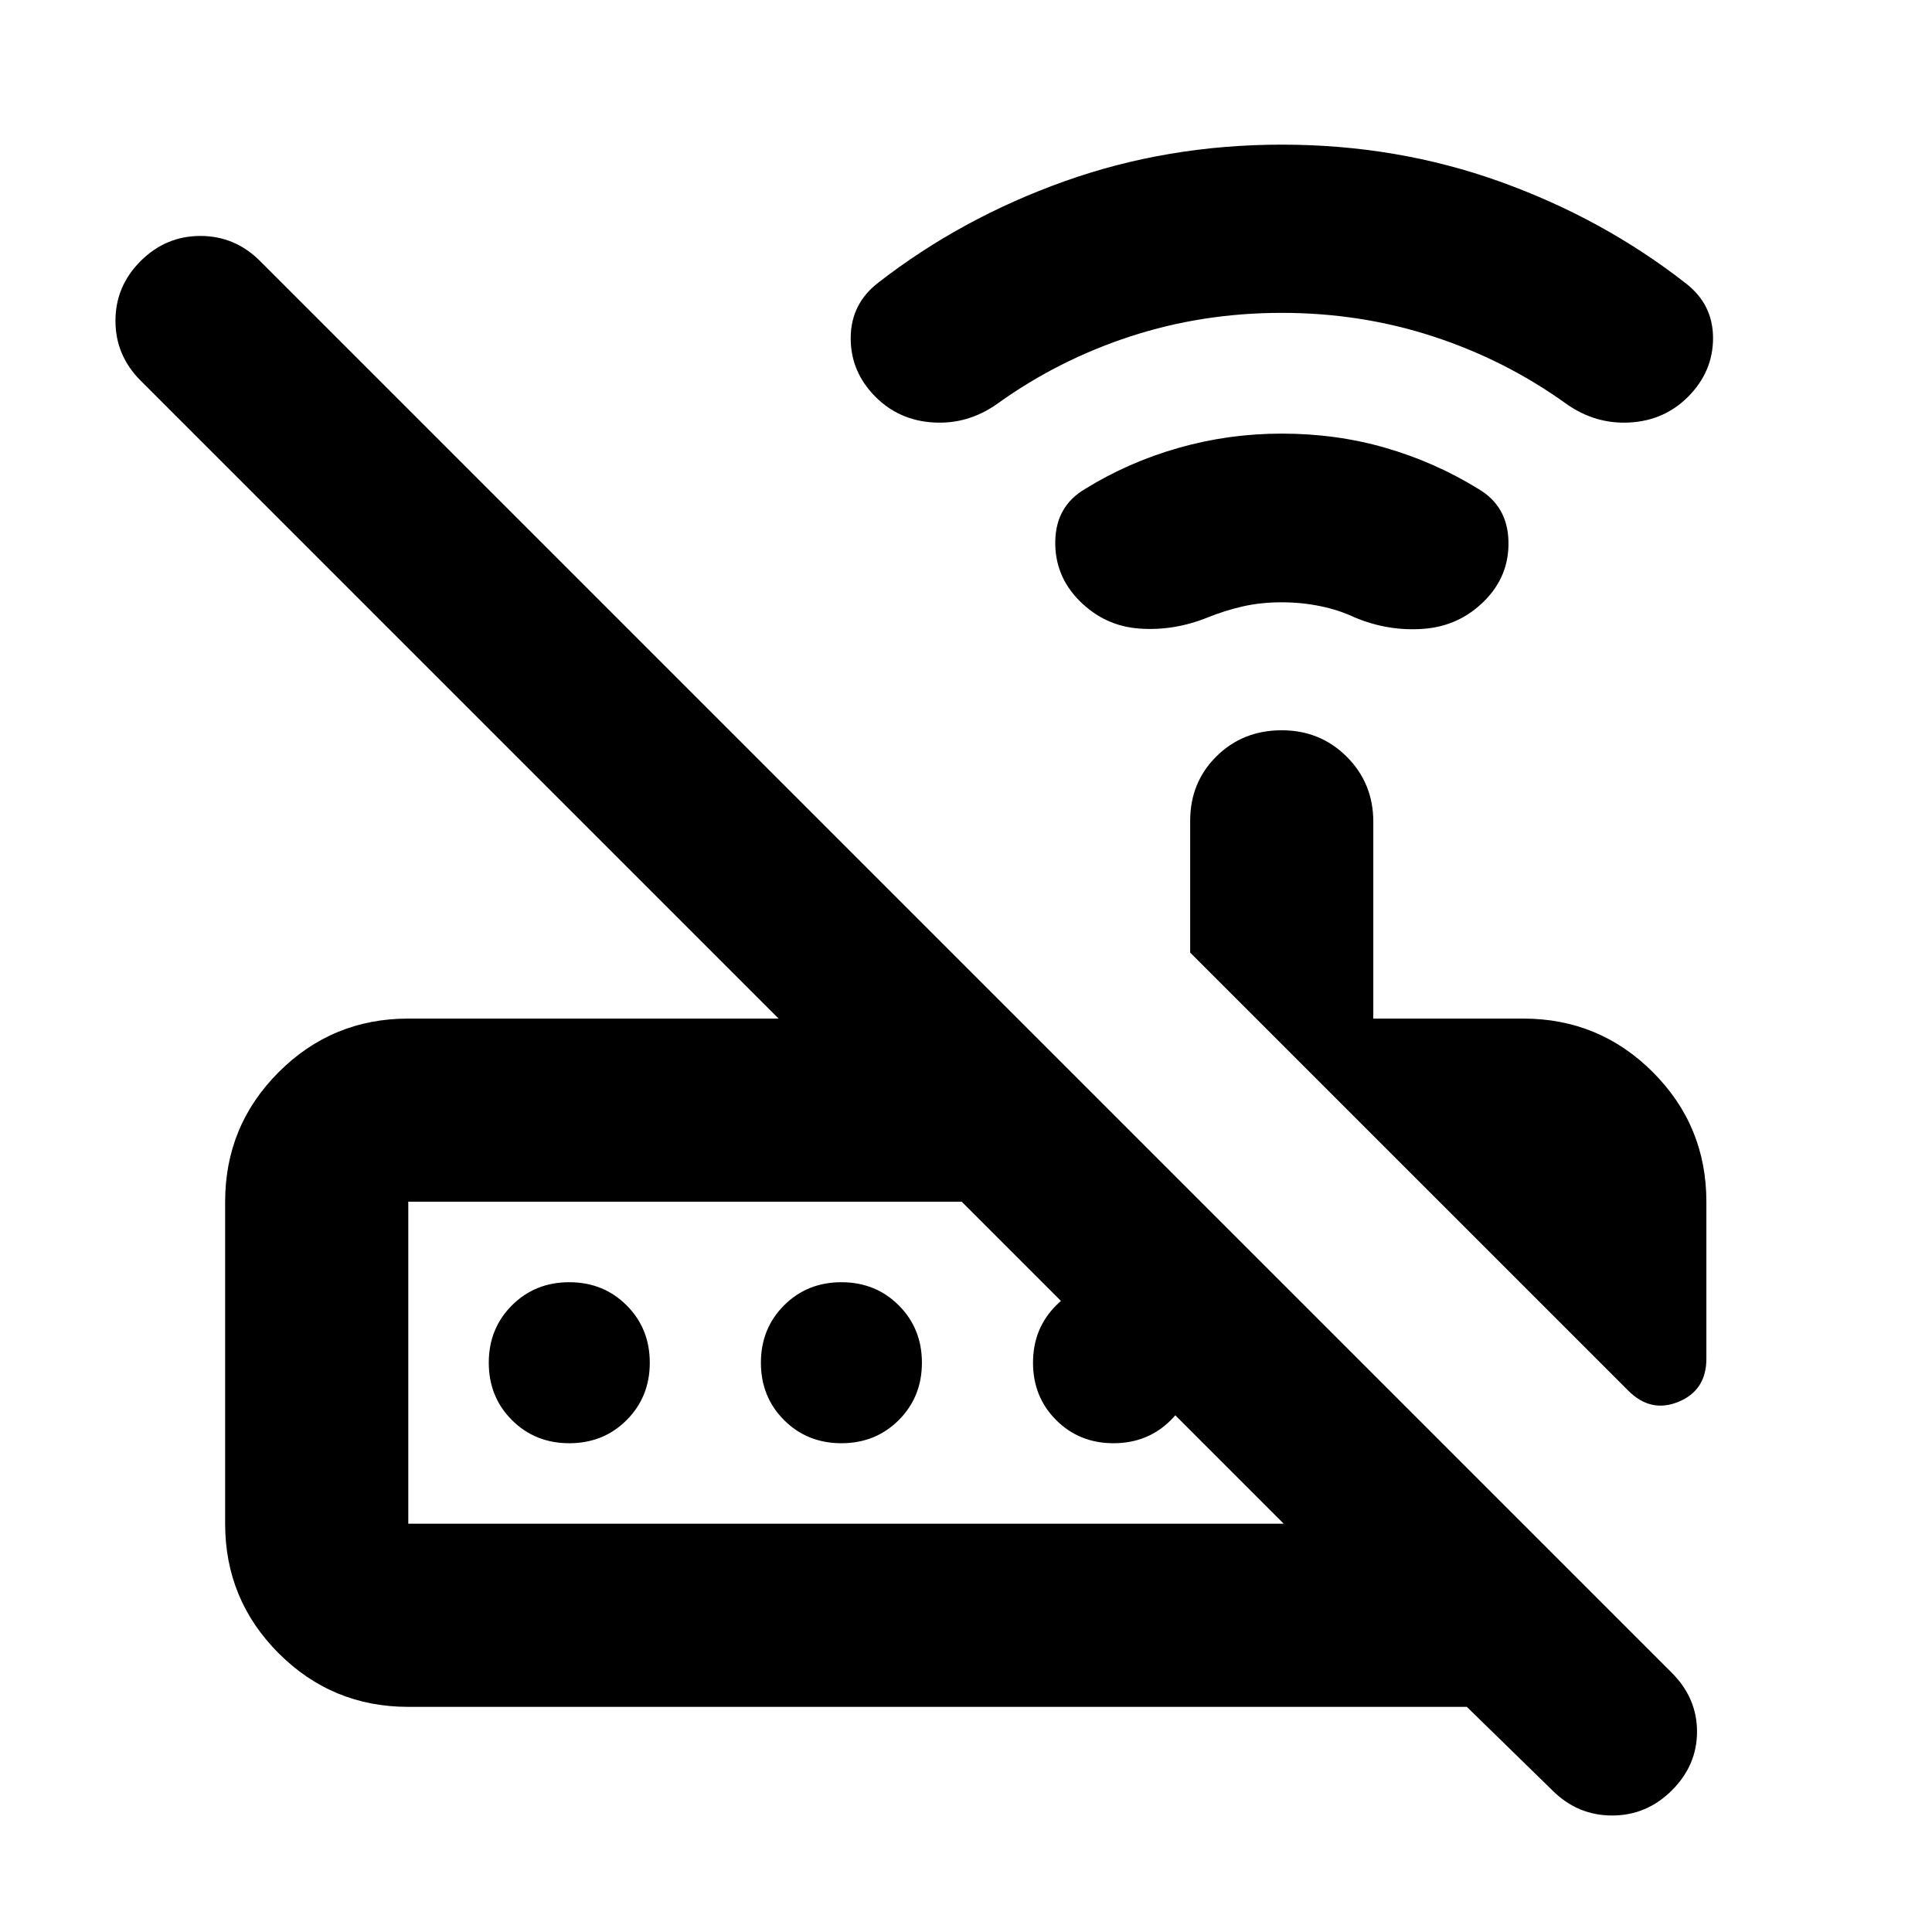 <svg xmlns="http://www.w3.org/2000/svg" height="24" viewBox="0 -960 960 960" width="24"><path d="M809.11-268.96 591.39-486.67v-65.44q0-19.13 13.08-32.08 13.08-12.94 32.42-12.94 19.15 0 32.33 13.17 13.17 13.18 13.17 32.33v97.76h74.5q37.78 0 64.39 26.61t26.61 64.39v78q0 15.67-13.79 21.39-13.8 5.72-24.99-5.48Zm-606.24 66.09h435l-160-160h-275v160Zm0 91q-37.78 0-64.39-26.61t-26.61-64.39v-160q0-37.78 26.61-64.39t64.39-26.61h184L69.85-770.89Q57.37-783.4 57.37-800.6q0-17.2 12.5-29.68 12.51-12.48 29.7-12.48 17.19 0 29.67 12.48l701.52 701.52q12.48 12.52 12.48 29.22 0 16.69-12.5 29.17-12.51 12.48-29.7 12.48-17.19 0-29.67-12.48l-42.5-41.5h-526Zm80-131q-17 0-28.5-11.5t-11.5-28.5q0-17 11.5-28.5t28.5-11.5q17 0 28.5 11.5t11.5 28.5q0 17-11.5 28.5t-28.5 11.5Zm135.22 0q-17 0-28.5-11.5t-11.5-28.5q0-17 11.5-28.5t28.5-11.5q17 0 28.5 11.5t11.5 28.5q0 17-11.5 28.5t-28.5 11.5Zm135.21 0q-17 0-28.5-11.5t-11.5-28.5q0-17 11.5-28.5t28.5-11.5q17 0 28.5 11.5t11.5 28.5q0 17-11.5 28.5t-28.5 11.5Zm-350.43 40v-160 160Zm434.02-457.85q-10.28 0-19.16 2t-17.64 5.52q-16.72 6.77-33.94 5.53-17.22-1.24-29.69-13.72-12.48-12.48-12.1-29.84.38-17.36 14.86-25.84 21.36-13.23 46.29-20.35 24.93-7.12 51.38-7.12 27.24 0 51.74 7.12 24.5 7.12 45.94 20.35 14.47 8.48 14.97 25.84t-11.97 29.84q-12.48 12.48-30.08 13.84-17.6 1.35-34.32-5.65-8-3.76-17.26-5.64-9.27-1.88-19.02-1.88Zm-.04-143.82q-39.44 0-75.3 11.74-35.85 11.73-66.09 33.5-14.5 10.23-31.59 9.23t-28.8-12.71q-12.48-12.48-12.36-29.44.12-16.95 13.83-27.43 41.24-32 92.32-50.24 51.07-18.24 108.15-18.24 57.08 0 108.27 18.36 51.2 18.36 92.44 50.6 13.48 10.45 13.48 27.18t-12.48 29.21q-11.72 11.71-28.81 12.71-17.09 1-31.58-9.23-30.24-21.77-66.14-33.5-35.9-11.74-75.34-11.74Z"/></svg>